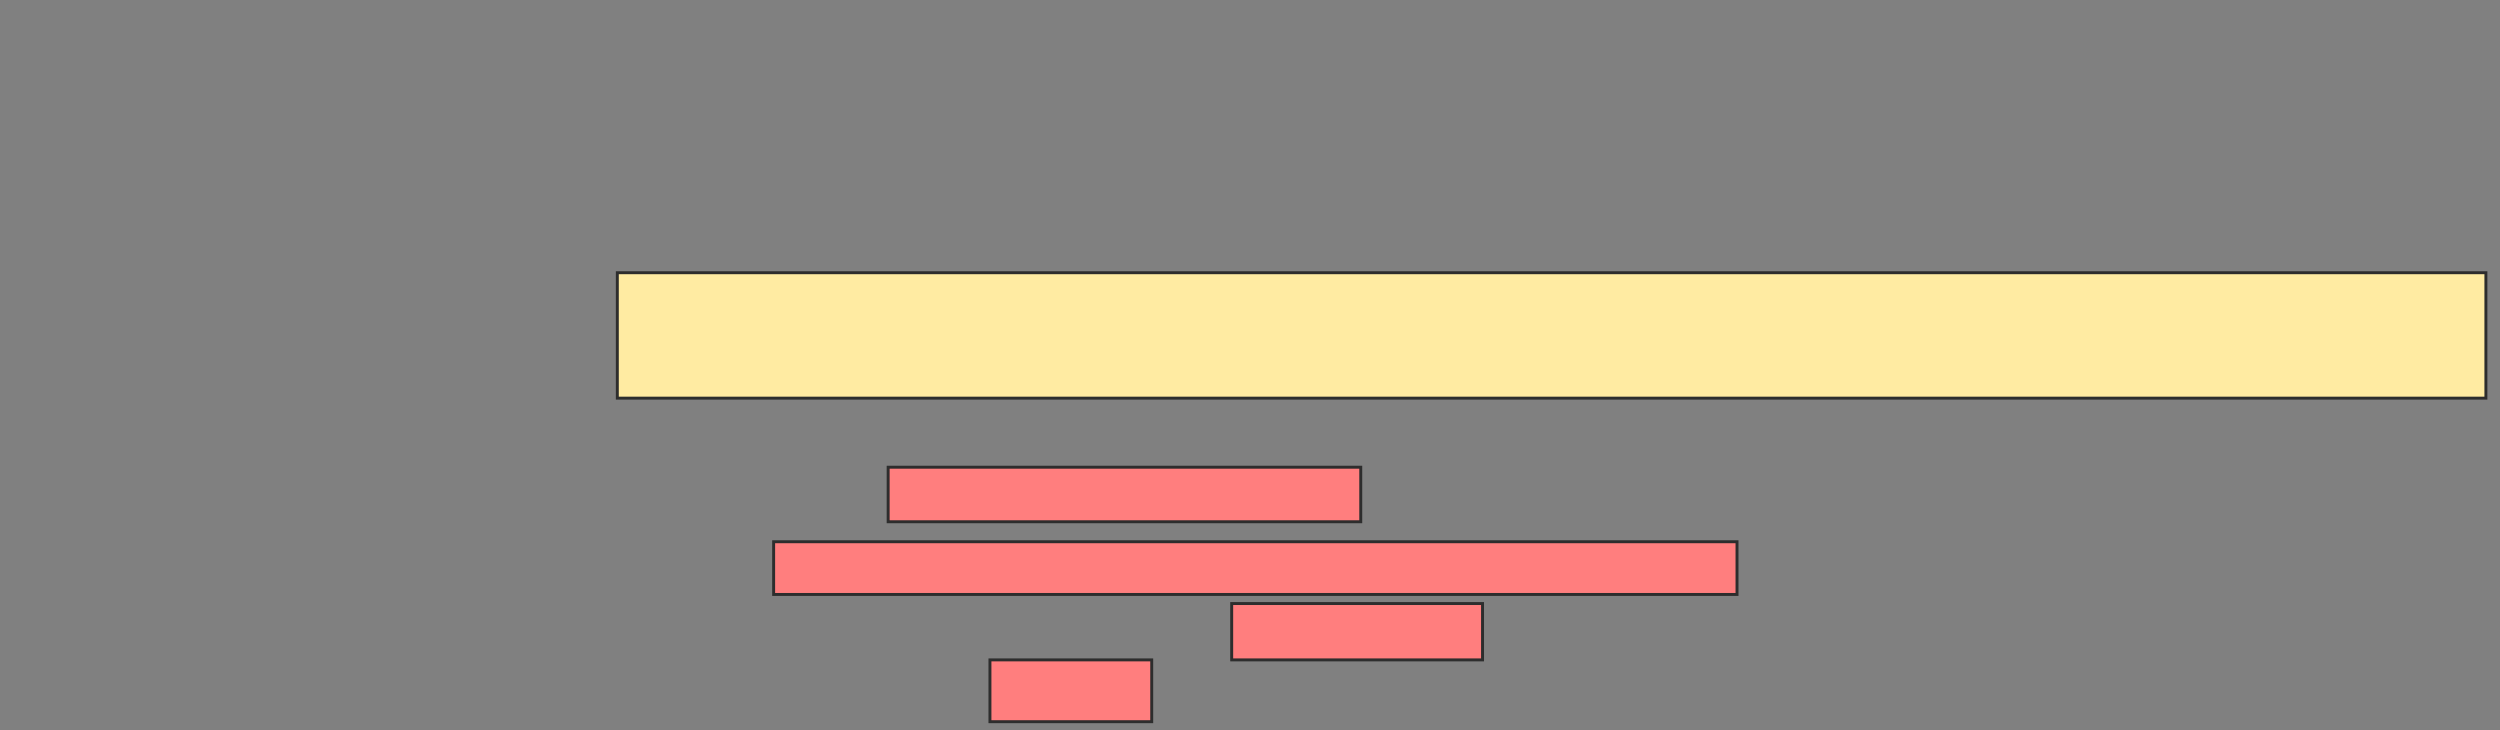 <svg xmlns="http://www.w3.org/2000/svg" width="849" height="248">
 <rect width="100%" height="100%" fill="#808080" stroke="none"/>
 <!-- Created with Image Occlusion Enhanced -->
 <g>
  <title>Labels</title>
 </g>
 <g>
  <title>Masks</title>
  <rect id="7ed8e82a36cc40d8b44987aacf513323-ao-1" height="42.593" width="634.568" y="92.617" x="209.642" stroke="#2D2D2D" fill="#FFEBA2"/>
  <g id="7ed8e82a36cc40d8b44987aacf513323-ao-2" class="qshape">
   <rect height="18.519" width="160.494" y="158.667" x="301.617" stroke="#2D2D2D" fill="#FF7E7E" class="qshape"/>
   <rect stroke="#2D2D2D" height="17.901" width="327.161" y="183.975" x="262.728" fill="#FF7E7E" class="qshape"/>
   <rect height="19.136" width="85.185" y="204.963" x="418.284" stroke="#2D2D2D" fill="#FF7E7E" class="qshape"/>
   <rect height="20.988" width="54.938" y="224.099" x="336.185" stroke="#2D2D2D" fill="#FF7E7E" class="qshape"/>
  </g>
 </g>
</svg>